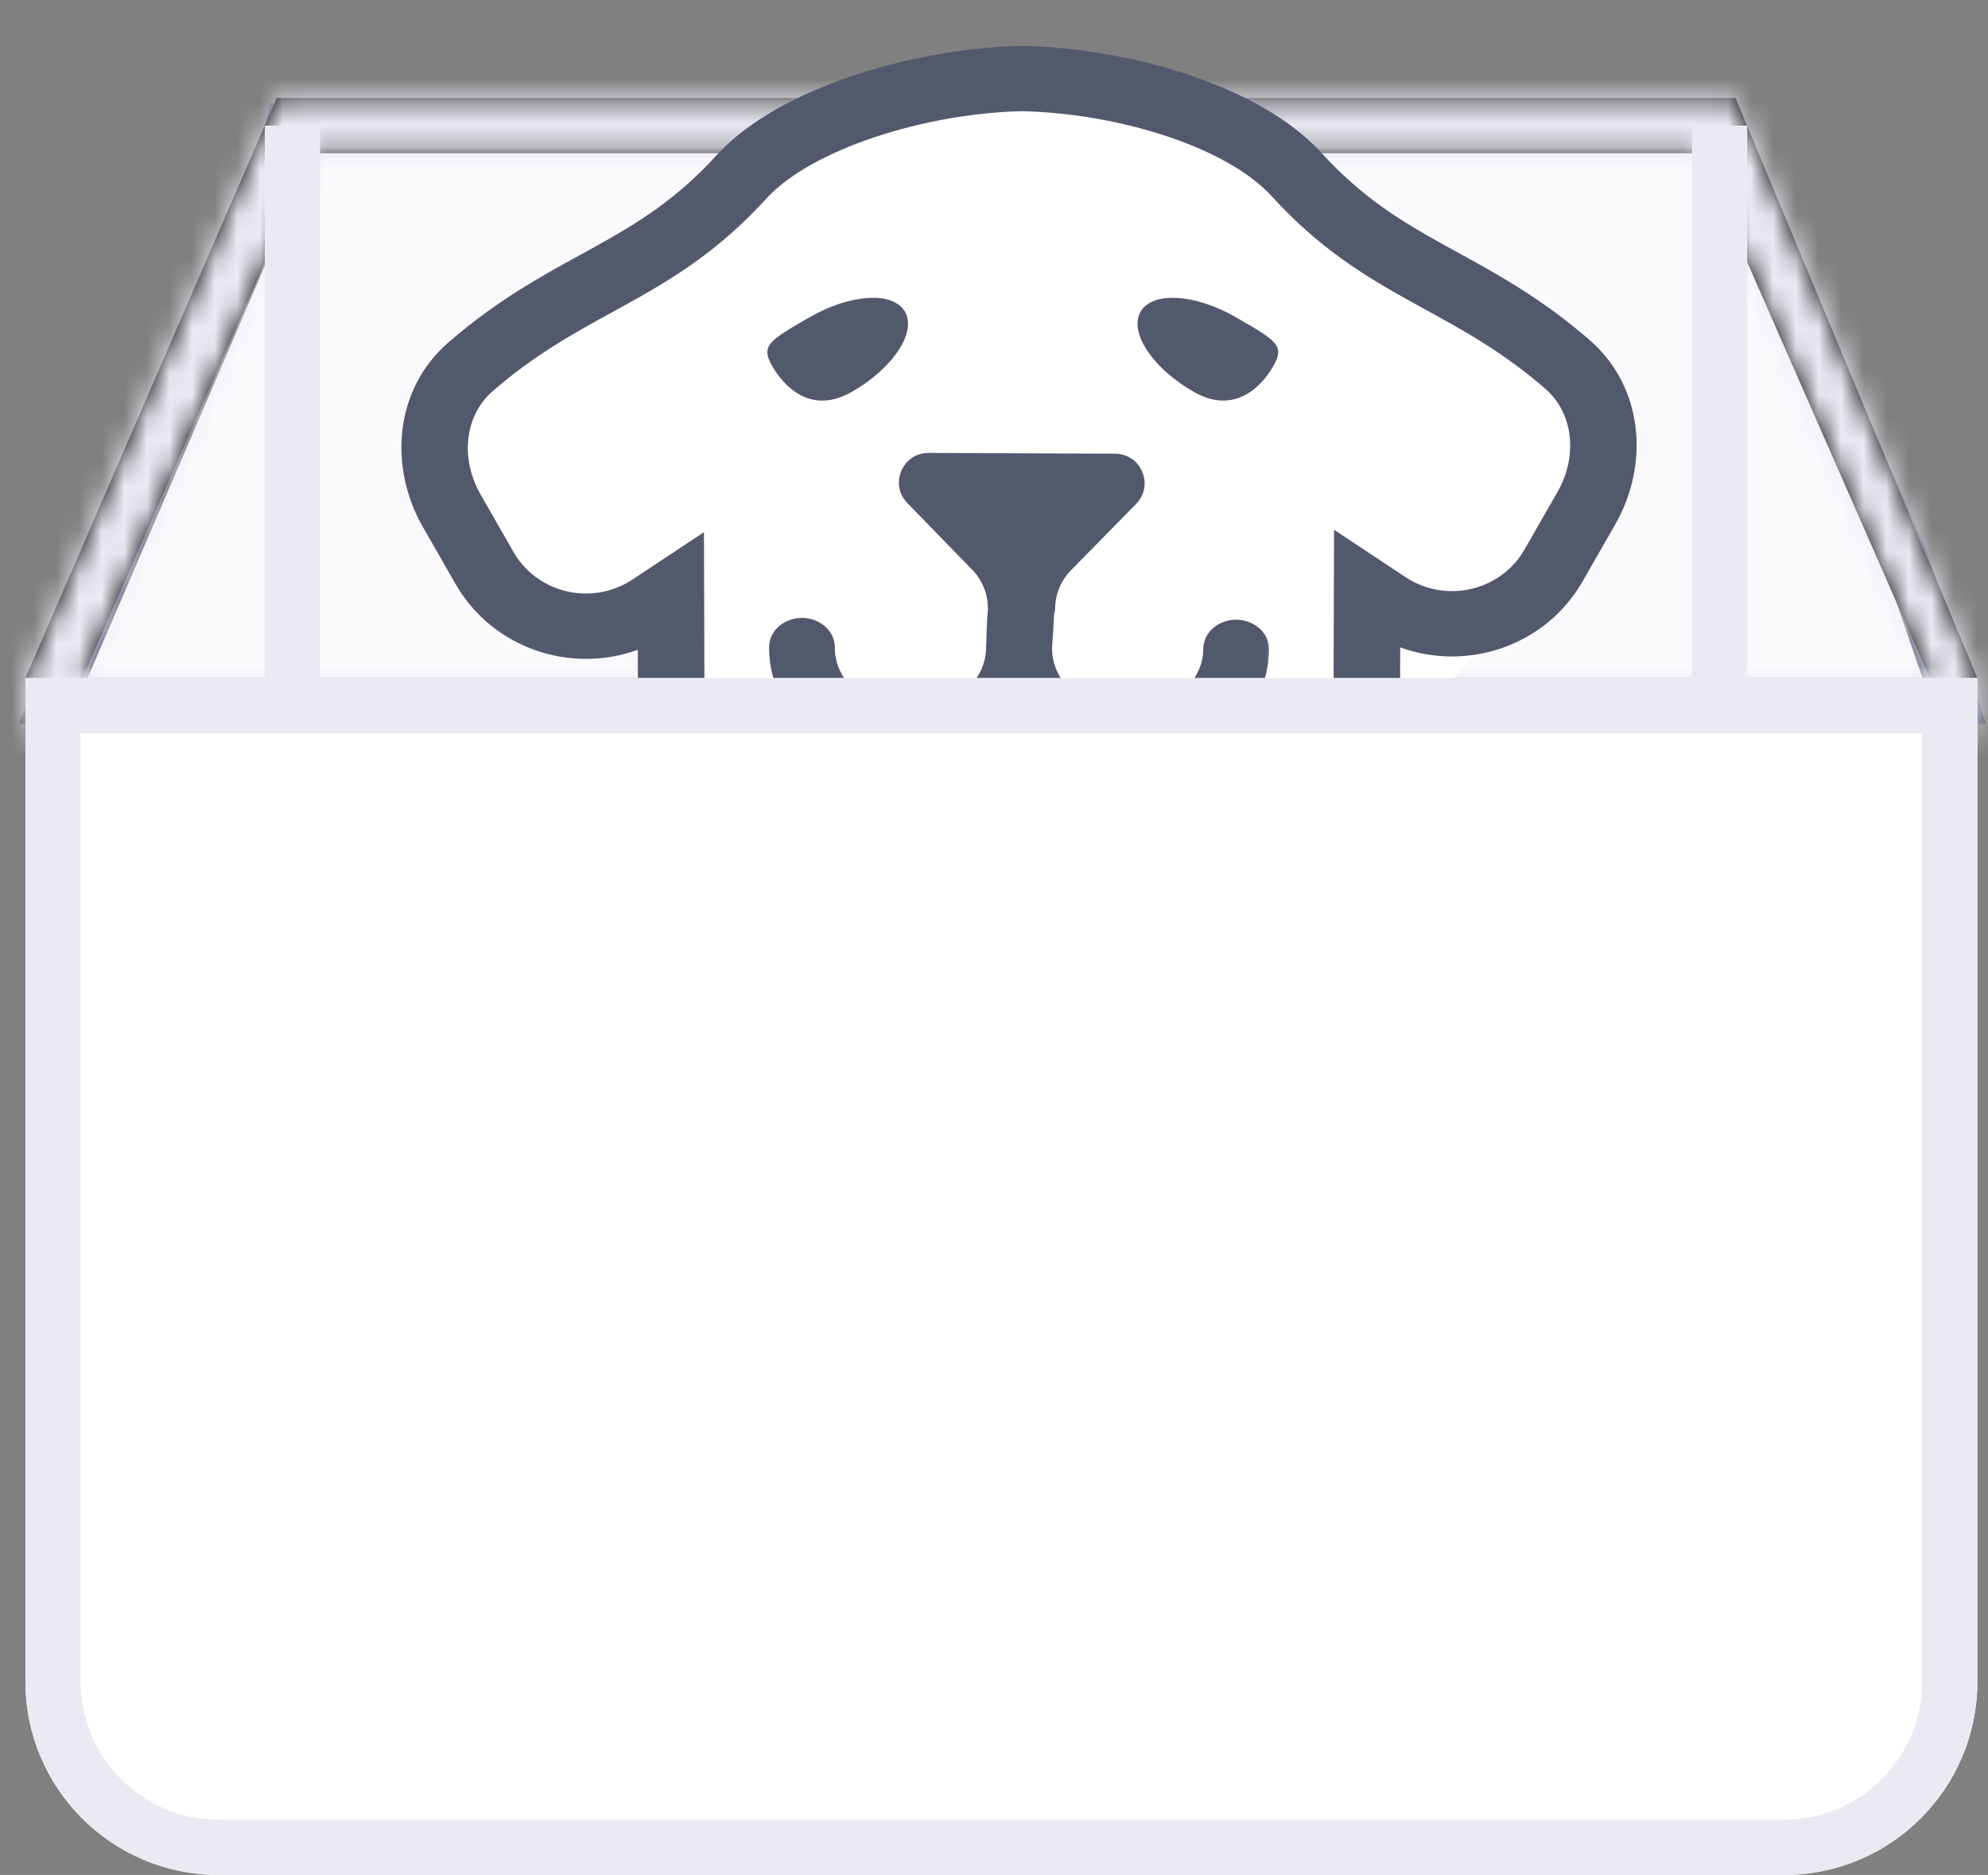 <svg width="88" height="83" viewBox="0 0 88 83" fill="none" xmlns="http://www.w3.org/2000/svg">
<rect x="0" y="0" width="88" height="83" fill="#808080" stroke="none"/>
<g id="Group 13733879">
<path id="Rectangle 152" d="M33.062 33.016H55.593V38.281C55.593 39.938 54.249 41.281 52.593 41.281H36.062C34.406 41.281 33.062 39.938 33.062 38.281V33.016Z" stroke="#53596D" stroke-width="6"/>
<path id="Vector 16" d="M2.348 31.036L11.722 9.231L12.741 5.562H75.914L84.269 24.515L86.511 31.036H2.348Z" fill="#FAFAFD" stroke="#53596D" stroke-width="2" stroke-linecap="round"/>
<g id="Rectangle 153 (Stroke)">
<mask id="path-3-inside-1_6340_86518" fill="white">
<path fill-rule="evenodd" clip-rule="evenodd" d="M75.227 6.785H13.844L3.65 30.017H85.421L75.227 6.785ZM76.825 4.34H12.246L1.124 30.017L1.121 32.444L87.529 32.462V30.017L76.825 4.34Z"/>
</mask>
<path fill-rule="evenodd" clip-rule="evenodd" d="M75.227 6.785H13.844L3.65 30.017H85.421L75.227 6.785ZM76.825 4.34H12.246L1.124 30.017L1.121 32.444L87.529 32.462V30.017L76.825 4.34Z" fill="black"/>
<path d="M13.844 6.785V0.785H9.924L8.35 4.374L13.844 6.785ZM75.227 6.785L80.722 4.374L79.147 0.785H75.227V6.785ZM3.65 30.017L-1.844 27.606L-5.535 36.017H3.65V30.017ZM85.421 30.017V36.017H94.606L90.915 27.606L85.421 30.017ZM76.825 4.34L82.363 2.031L80.824 -1.66H76.825V4.34ZM12.246 4.34V-1.66H8.307L6.741 1.955L12.246 4.34ZM1.121 32.444L-4.879 32.436L-4.887 38.443L1.12 38.444L1.121 32.444ZM87.529 32.462L87.528 38.462L93.529 38.464V32.462H87.529ZM1.124 30.017L-4.381 27.632L-4.874 28.769L-4.876 30.009L1.124 30.017ZM87.529 30.017H93.529V28.816L93.067 27.708L87.529 30.017ZM13.844 12.785H75.227V0.785H13.844V12.785ZM9.144 32.428L19.338 9.196L8.35 4.374L-1.844 27.606L9.144 32.428ZM85.421 24.017H3.65V36.017H85.421V24.017ZM69.733 9.196L79.927 32.428L90.915 27.606L80.722 4.374L69.733 9.196ZM76.825 -1.66H12.246V10.34H76.825V-1.66ZM1.12 38.444L87.528 38.462L87.531 26.462L1.122 26.444L1.12 38.444ZM6.741 1.955L-4.381 27.632L6.63 32.402L17.752 6.725L6.741 1.955ZM-4.876 30.009L-4.879 32.436L7.121 32.452L7.124 30.025L-4.876 30.009ZM93.529 32.462V30.017H81.529V32.462H93.529ZM93.067 27.708L82.363 2.031L71.287 6.649L81.991 32.325L93.067 27.708Z" fill="#EAEAF3" mask="url(#path-3-inside-1_6340_86518)"/>
</g>
<path id="Vector 13 (Stroke)" fill-rule="evenodd" clip-rule="evenodd" d="M11.723 31.647V5.562H14.168V31.647H11.723ZM74.896 31.647V5.562H77.341V31.647H74.896Z" fill="#EAEAF3"/>
<g id="Flex">
<g id="Form">
<path id="Vector 15" d="M29.368 26.75L30.25 26.166L30.32 48.167L61.904 48.167L61.904 34.759C61.904 31.219 67.799 27.369 68.832 23.979L69.971 20.242C70.493 18.531 70.176 16.593 68.522 15.85C65.826 14.639 61.66 13.866 56.529 7.974C50.895 1.505 38.111 2.529 33.378 7.723C29.447 12.036 25.847 12.27 21.391 16.123C19.546 17.718 19.342 20.397 20.547 22.501L21.999 25.035C23.475 27.611 26.874 28.401 29.368 26.75Z" fill="white"/>
<path id="Union" fill-rule="evenodd" clip-rule="evenodd" d="M56.292 8.687C54.288 6.489 49.468 5.012 45.222 4.921L45.222 2.028C49.961 2.13 55.756 3.763 58.486 6.758C60.291 8.739 62.009 9.783 63.908 10.835C64.111 10.948 64.317 11.06 64.526 11.175L64.526 11.175L64.526 11.175C66.281 12.137 68.233 13.208 70.349 15.037C72.816 17.17 72.978 20.634 71.502 23.21L70.05 25.744C68.418 28.592 64.958 29.742 61.981 28.658L61.914 49.612L45.395 49.612L45.395 46.72L58.979 46.72L59.053 23.453L62.221 25.55C64.003 26.73 66.43 26.165 67.484 24.325L68.936 21.791C69.871 20.159 69.626 18.264 68.403 17.208C66.535 15.592 64.846 14.664 63.089 13.7L63.088 13.699L63.088 13.699C62.88 13.585 62.672 13.471 62.462 13.354C60.465 12.248 58.418 11.019 56.292 8.687ZM33.922 8.793C35.925 6.595 40.977 5.015 45.222 4.923L45.222 2.031C40.484 2.133 34.458 3.869 31.729 6.864C29.923 8.845 28.205 9.889 26.306 10.941C26.103 11.054 25.897 11.167 25.689 11.281L25.688 11.281L25.688 11.281C23.933 12.243 21.981 13.314 19.866 15.143C17.398 17.277 17.236 20.74 18.712 23.316L20.164 25.85C21.796 28.698 25.256 29.849 28.233 28.764L28.3 49.718L44.819 49.718L44.819 46.826L31.235 46.827L31.161 23.559L27.993 25.656C26.211 26.836 23.784 26.271 22.729 24.432L21.278 21.898C20.343 20.265 20.588 18.371 21.811 17.314C23.679 15.698 25.368 14.771 27.125 13.806L27.125 13.806C27.333 13.692 27.542 13.577 27.752 13.461C29.749 12.354 31.796 11.126 33.922 8.793Z" fill="#53596D"/>
</g>
<g id="Icon">
<g id="Face">
<path id="Ellipse 27" d="M39.629 14.046C39.745 14.247 39.743 14.647 39.353 15.238C38.981 15.802 38.329 16.41 37.474 16.904C36.705 17.348 36.13 17.281 35.696 17.062C35.226 16.825 34.857 16.374 34.62 15.963C34.497 15.75 34.469 15.648 34.465 15.601C34.465 15.6 34.465 15.599 34.465 15.598C34.463 15.587 34.461 15.567 34.512 15.505C34.586 15.418 34.729 15.299 35.002 15.122C35.269 14.95 35.619 14.747 36.076 14.483C36.931 13.989 37.785 13.729 38.458 13.689C39.166 13.646 39.513 13.845 39.629 14.046Z" fill="#53596D" stroke="#53596D"/>
<path id="Ellipse 28" d="M50.918 14.046C50.802 14.247 50.804 14.647 51.194 15.238C51.566 15.802 52.218 16.41 53.073 16.904C53.842 17.348 54.416 17.281 54.851 17.062C55.321 16.825 55.69 16.374 55.927 15.963C56.05 15.75 56.078 15.648 56.082 15.601C56.082 15.6 56.082 15.599 56.082 15.598C56.084 15.587 56.086 15.567 56.035 15.505C55.961 15.418 55.818 15.299 55.545 15.122C55.278 14.95 54.928 14.747 54.471 14.483C53.615 13.989 52.762 13.729 52.089 13.689C51.381 13.646 51.034 13.845 50.918 14.046Z" fill="#53596D" stroke="#53596D"/>
<g id="nose">
<mask id="path-10-outside-2_6340_86518" maskUnits="userSpaceOnUse" x="33.52" y="19.519" width="23.062" height="15.095" fill="black">
<rect fill="white" x="33.52" y="19.519" width="23.062" height="15.095"/>
<path fill-rule="evenodd" clip-rule="evenodd" d="M44.229 26.937C44.229 26.942 44.23 26.948 44.231 26.953C44.175 27.614 44.164 28.249 44.161 28.554C44.151 28.6 44.146 28.648 44.146 28.697C44.138 30.503 42.406 31.949 40.261 31.94C38.13 31.931 36.446 30.482 36.454 28.665C36.456 28.218 36.03 27.854 35.502 27.852C34.974 27.849 34.545 28.21 34.544 28.657C34.532 31.358 37.055 33.546 40.255 33.559C42.268 33.568 44.049 32.71 45.09 31.393C46.103 32.716 47.852 33.59 49.871 33.599C53.058 33.612 55.662 31.456 55.673 28.744C55.675 28.297 55.249 27.933 54.721 27.931C54.194 27.929 53.764 28.289 53.763 28.736C53.755 30.543 52.023 31.988 49.878 31.98C47.747 31.971 46.063 30.522 46.071 28.704C46.071 28.62 46.084 28.434 46.101 28.188C46.123 27.865 46.152 27.439 46.169 27.002C46.191 26.992 46.206 26.97 46.207 26.945C46.21 26.177 46.513 25.441 47.05 24.893L49.934 21.958C50.434 21.449 50.075 20.588 49.361 20.585L45.265 20.568L45.265 20.568L41.102 20.55C40.387 20.547 40.022 21.407 40.52 21.919L43.399 24.881C43.934 25.431 44.232 26.169 44.229 26.937Z"/>
</mask>
<path fill-rule="evenodd" clip-rule="evenodd" d="M44.229 26.937C44.229 26.942 44.23 26.948 44.231 26.953C44.175 27.614 44.164 28.249 44.161 28.554C44.151 28.6 44.146 28.648 44.146 28.697C44.138 30.503 42.406 31.949 40.261 31.94C38.13 31.931 36.446 30.482 36.454 28.665C36.456 28.218 36.03 27.854 35.502 27.852C34.974 27.849 34.545 28.21 34.544 28.657C34.532 31.358 37.055 33.546 40.255 33.559C42.268 33.568 44.049 32.71 45.09 31.393C46.103 32.716 47.852 33.59 49.871 33.599C53.058 33.612 55.662 31.456 55.673 28.744C55.675 28.297 55.249 27.933 54.721 27.931C54.194 27.929 53.764 28.289 53.763 28.736C53.755 30.543 52.023 31.988 49.878 31.98C47.747 31.971 46.063 30.522 46.071 28.704C46.071 28.62 46.084 28.434 46.101 28.188C46.123 27.865 46.152 27.439 46.169 27.002C46.191 26.992 46.206 26.97 46.207 26.945C46.21 26.177 46.513 25.441 47.05 24.893L49.934 21.958C50.434 21.449 50.075 20.588 49.361 20.585L45.265 20.568L45.265 20.568L41.102 20.55C40.387 20.547 40.022 21.407 40.52 21.919L43.399 24.881C43.934 25.431 44.232 26.169 44.229 26.937Z" fill="#53596D"/>
<path d="M44.231 26.953L44.73 26.996L44.737 26.908L44.714 26.823L44.231 26.953ZM44.161 28.554L44.65 28.659L44.661 28.609L44.661 28.558L44.161 28.554ZM45.09 31.393L45.487 31.089L45.096 30.579L44.698 31.083L45.09 31.393ZM46.101 28.188L46.599 28.223L46.101 28.188ZM46.169 27.002L45.962 26.547L45.682 26.674L45.67 26.982L46.169 27.002ZM47.05 24.893L46.694 24.543L47.05 24.893ZM49.934 21.958L50.29 22.309L50.29 22.309L49.934 21.958ZM49.361 20.585L49.363 20.085L49.361 20.585ZM45.265 20.568L44.765 20.566L44.763 21.066L45.263 21.068L45.265 20.568ZM45.265 20.568L45.765 20.57L45.767 20.07L45.267 20.068L45.265 20.568ZM41.102 20.55L41.104 20.05L41.102 20.55ZM40.52 21.919L40.879 21.571L40.879 21.571L40.52 21.919ZM43.399 24.881L43.758 24.532L43.758 24.532L43.399 24.881ZM44.714 26.823C44.724 26.86 44.729 26.899 44.729 26.939L43.729 26.935C43.729 26.986 43.736 27.036 43.749 27.084L44.714 26.823ZM44.661 28.558C44.664 28.258 44.675 27.638 44.73 26.996L43.733 26.911C43.676 27.59 43.664 28.24 43.661 28.55L44.661 28.558ZM44.646 28.699C44.646 28.685 44.647 28.672 44.65 28.659L43.672 28.449C43.655 28.529 43.646 28.611 43.646 28.695L44.646 28.699ZM40.259 32.44C42.596 32.45 44.637 30.859 44.646 28.699L43.646 28.695C43.64 30.148 42.216 31.448 40.263 31.44L40.259 32.44ZM35.954 28.663C35.945 30.828 37.929 32.431 40.259 32.44L40.263 31.44C38.331 31.432 36.948 30.137 36.954 28.667L35.954 28.663ZM35.5 28.352C35.832 28.353 35.954 28.566 35.954 28.663L36.954 28.667C36.957 27.869 36.227 27.355 35.504 27.352L35.5 28.352ZM35.044 28.659C35.044 28.563 35.168 28.35 35.5 28.352L35.504 27.352C34.781 27.349 34.047 27.858 34.044 28.655L35.044 28.659ZM40.257 33.059C37.256 33.047 35.034 31.012 35.044 28.659L34.044 28.655C34.031 31.703 36.854 34.045 40.252 34.059L40.257 33.059ZM44.698 31.083C43.761 32.268 42.132 33.067 40.257 33.059L40.252 34.059C42.404 34.068 44.337 33.152 45.482 31.703L44.698 31.083ZM49.873 33.099C47.994 33.091 46.397 32.277 45.487 31.089L44.693 31.697C45.809 33.154 47.711 34.09 49.869 34.099L49.873 33.099ZM55.173 28.742C55.163 31.1 52.868 33.111 49.873 33.099L49.869 34.099C53.247 34.112 56.16 31.811 56.173 28.746L55.173 28.742ZM54.719 28.431C55.051 28.432 55.173 28.646 55.173 28.742L56.173 28.746C56.176 27.949 55.446 27.434 54.723 27.431L54.719 28.431ZM54.263 28.738C54.263 28.642 54.387 28.429 54.719 28.431L54.723 27.431C54 27.428 53.266 27.937 53.263 28.734L54.263 28.738ZM49.876 32.48C52.212 32.489 54.254 30.898 54.263 28.738L53.263 28.734C53.257 30.187 51.833 31.488 49.88 31.48L49.876 32.48ZM45.571 28.702C45.562 30.867 47.546 32.47 49.876 32.48L49.88 31.48C47.947 31.471 46.565 30.176 46.571 28.706L45.571 28.702ZM45.602 28.154C45.586 28.388 45.571 28.597 45.571 28.702L46.571 28.706C46.571 28.643 46.582 28.48 46.599 28.223L45.602 28.154ZM45.67 26.982C45.653 27.41 45.624 27.831 45.602 28.154L46.599 28.223C46.622 27.9 46.651 27.466 46.669 27.022L45.67 26.982ZM46.377 27.457C46.569 27.369 46.706 27.175 46.707 26.947L45.707 26.943C45.707 26.766 45.813 26.615 45.962 26.547L46.377 27.457ZM46.707 26.947C46.709 26.31 46.961 25.698 47.407 25.244L46.694 24.543C46.065 25.184 45.71 26.045 45.707 26.943L46.707 26.947ZM47.407 25.244L50.29 22.309L49.577 21.608L46.694 24.543L47.407 25.244ZM50.29 22.309C51.101 21.483 50.52 20.089 49.363 20.085L49.359 21.085C49.631 21.086 49.768 21.414 49.577 21.608L50.29 22.309ZM49.363 20.085L45.267 20.068L45.263 21.068L49.359 21.085L49.363 20.085ZM44.765 20.566L44.765 20.566L45.765 20.57L45.765 20.57L44.765 20.566ZM41.1 21.05L45.263 21.068L45.267 20.068L41.104 20.05L41.1 21.05ZM40.879 21.571C40.689 21.376 40.828 21.049 41.1 21.05L41.104 20.05C39.946 20.046 39.355 21.438 40.162 22.268L40.879 21.571ZM43.758 24.532L40.879 21.571L40.162 22.268L43.041 25.229L43.758 24.532ZM44.729 26.939C44.733 26.04 44.384 25.176 43.758 24.532L43.041 25.229C43.485 25.686 43.732 26.298 43.729 26.935L44.729 26.939Z" fill="#53596D" mask="url(#path-10-outside-2_6340_86518)"/>
</g>
</g>
</g>
</g>
<path id="Rectangle 151" d="M1.125 30.016H87.53V74.441C87.53 79.168 83.698 83 78.971 83H9.684C4.957 83 1.125 79.168 1.125 74.441V30.016Z" fill="white"/>
<path id="Rectangle 151 (Stroke)" fill-rule="evenodd" clip-rule="evenodd" d="M85.085 32.461H3.57V74.441C3.57 77.817 6.308 80.554 9.684 80.554H78.971C82.347 80.554 85.085 77.817 85.085 74.441V32.461ZM1.125 30.016V74.441C1.125 79.168 4.957 83 9.684 83H78.971C83.698 83 87.53 79.168 87.53 74.441V30.016H1.125Z" fill="#EAEAF3"/>
</g>
</svg>
